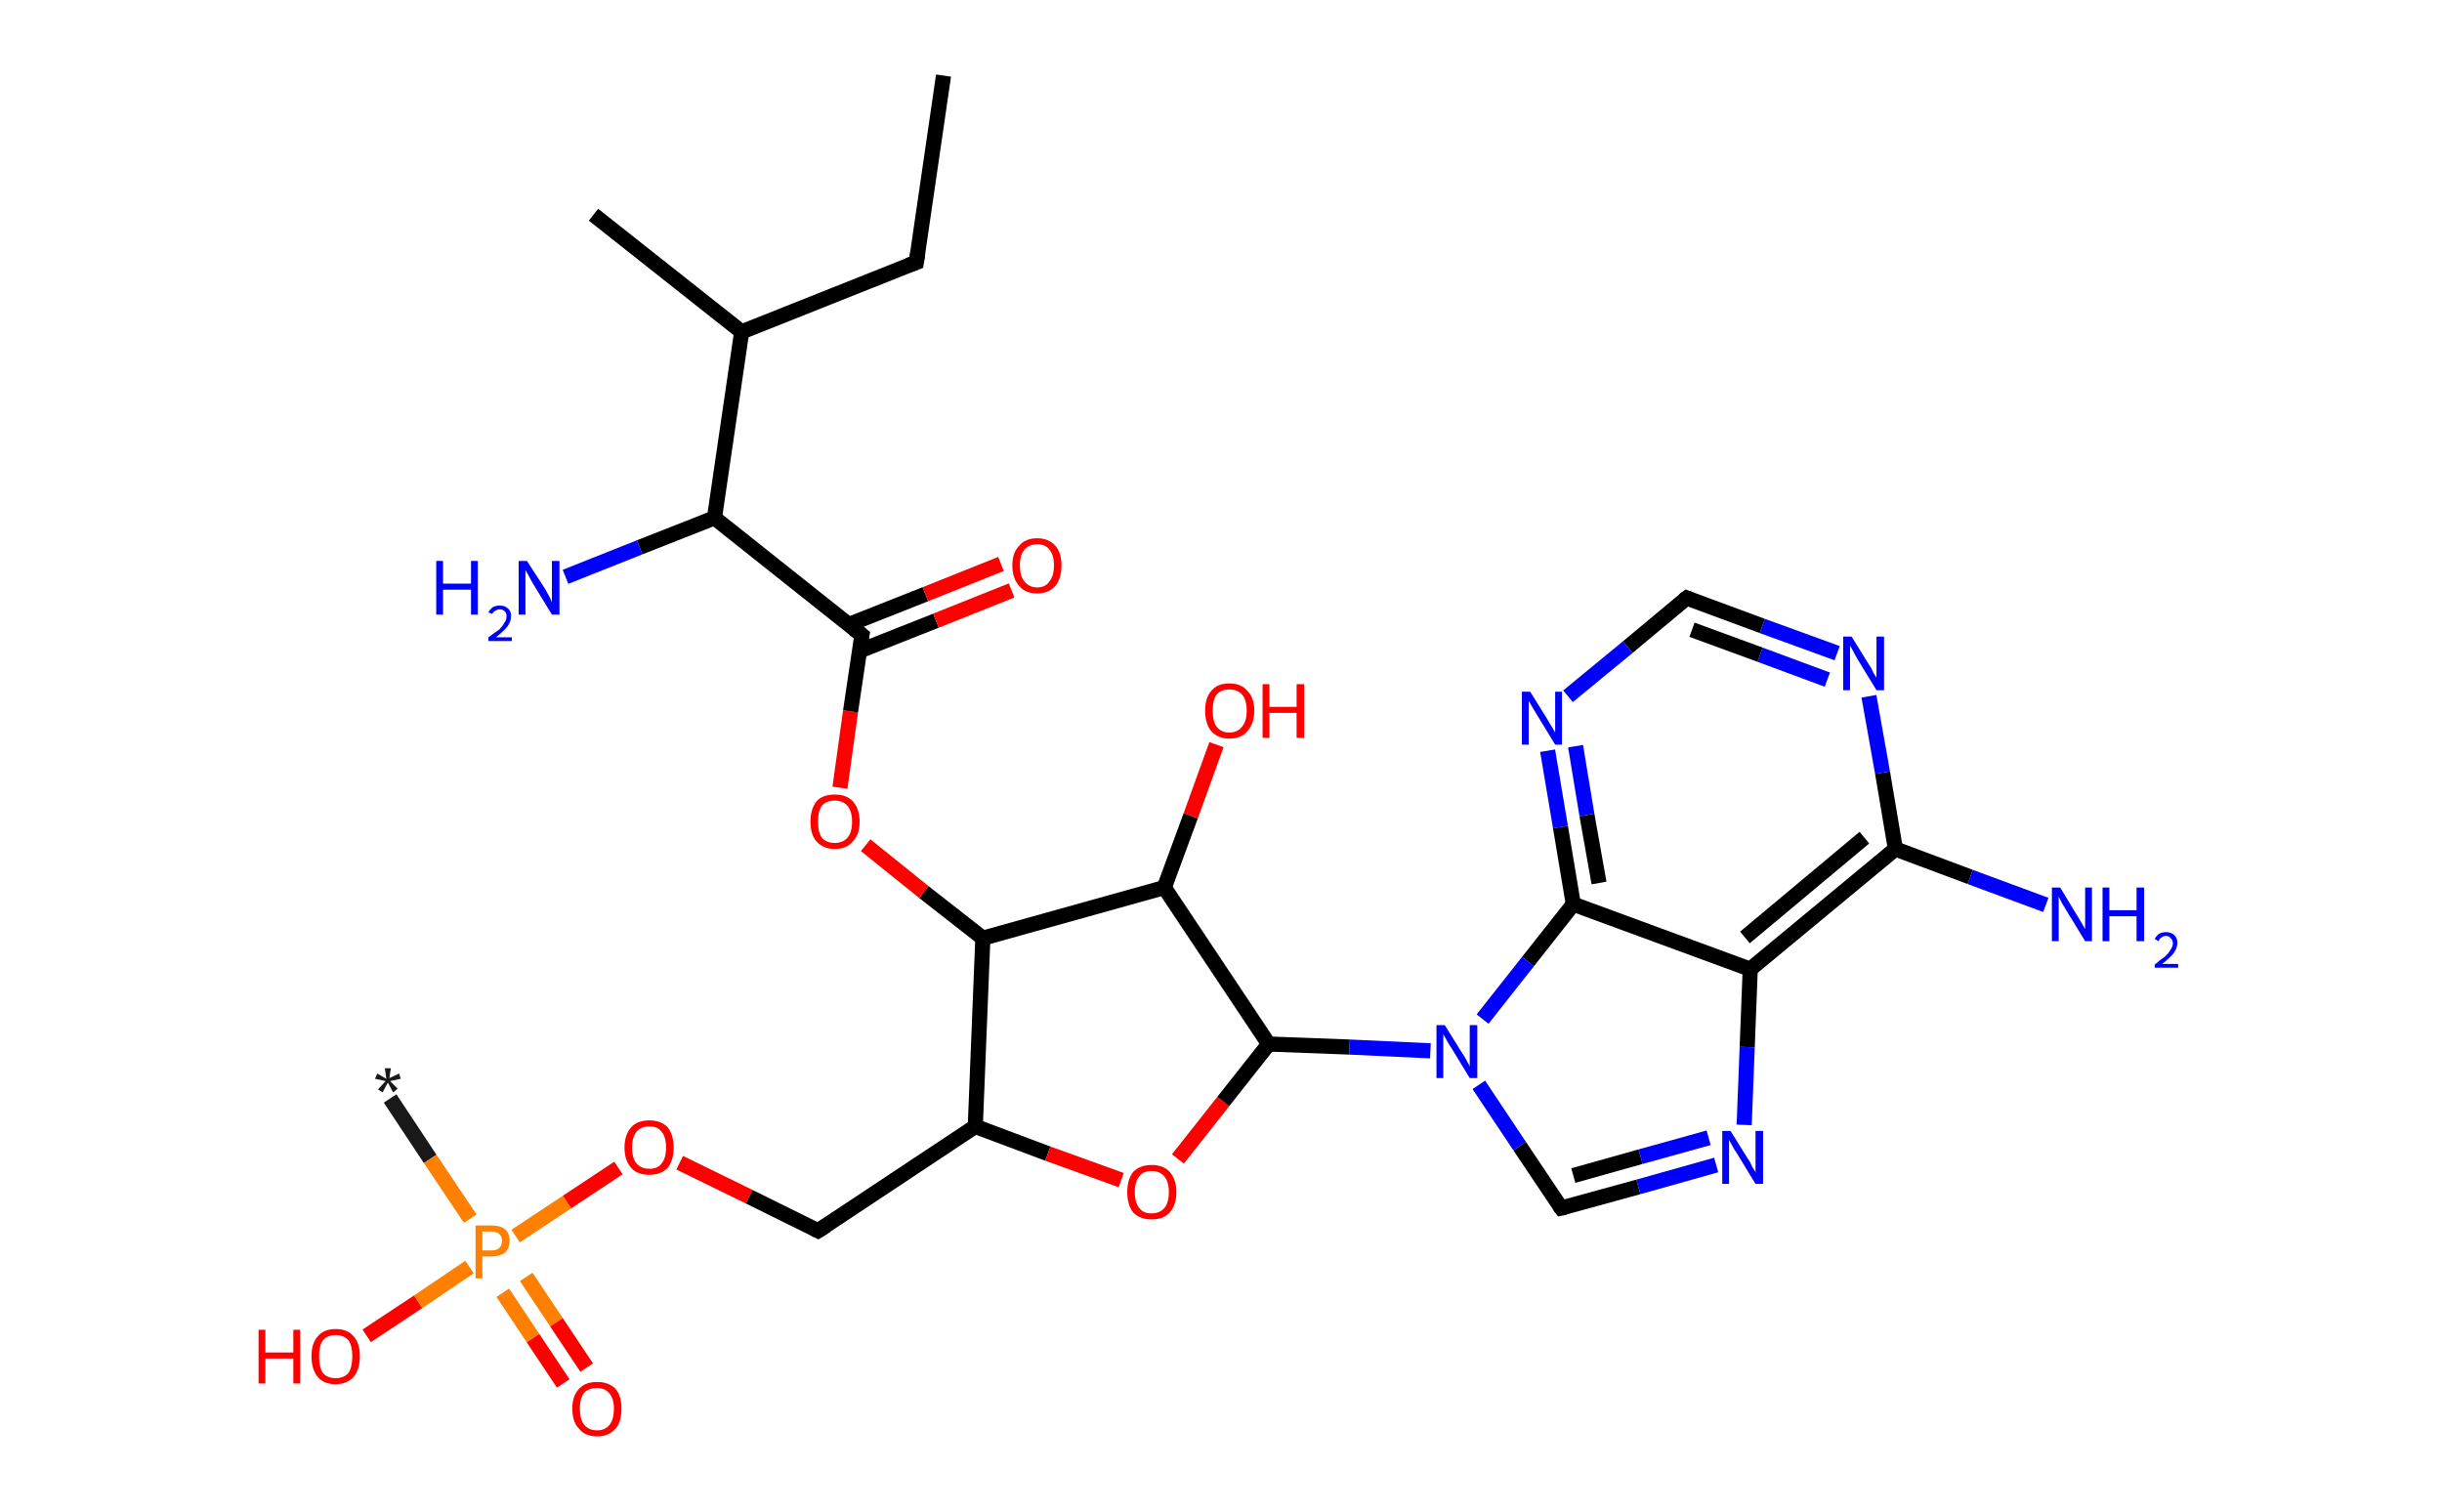 <?xml version='1.0' encoding='ASCII' standalone='yes'?>
<svg xmlns="http://www.w3.org/2000/svg" xmlns:rdkit="http://www.rdkit.org/xml" xmlns:xlink="http://www.w3.org/1999/xlink" version="1.1" baseProfile="full" xml:space="preserve" width="323px" height="200px" viewBox="0 0 323 200">
<!-- END OF HEADER -->
<rect style="opacity:1.0;fill:#FFFFFF;stroke:none" width="323.0" height="200.0" x="0.0" y="0.0"> </rect>
<path class="bond-0 atom-0 atom-1" d="M 51.6,145.3 L 56.9,153.3" style="fill:none;fill-rule:evenodd;stroke:#191919;stroke-width:2.0px;stroke-linecap:butt;stroke-linejoin:miter;stroke-opacity:1"/>
<path class="bond-0 atom-0 atom-1" d="M 56.9,153.3 L 62.2,161.2" style="fill:none;fill-rule:evenodd;stroke:#FF7F00;stroke-width:2.0px;stroke-linecap:butt;stroke-linejoin:miter;stroke-opacity:1"/>
<path class="bond-1 atom-1 atom-2" d="M 66.5,171.0 L 70.5,177.0" style="fill:none;fill-rule:evenodd;stroke:#FF7F00;stroke-width:2.0px;stroke-linecap:butt;stroke-linejoin:miter;stroke-opacity:1"/>
<path class="bond-1 atom-1 atom-2" d="M 70.5,177.0 L 74.5,183.0" style="fill:none;fill-rule:evenodd;stroke:#FF0000;stroke-width:2.0px;stroke-linecap:butt;stroke-linejoin:miter;stroke-opacity:1"/>
<path class="bond-1 atom-1 atom-2" d="M 69.6,168.9 L 73.6,174.9" style="fill:none;fill-rule:evenodd;stroke:#FF7F00;stroke-width:2.0px;stroke-linecap:butt;stroke-linejoin:miter;stroke-opacity:1"/>
<path class="bond-1 atom-1 atom-2" d="M 73.6,174.9 L 77.6,180.9" style="fill:none;fill-rule:evenodd;stroke:#FF0000;stroke-width:2.0px;stroke-linecap:butt;stroke-linejoin:miter;stroke-opacity:1"/>
<path class="bond-2 atom-1 atom-3" d="M 62.1,167.6 L 55.3,172.2" style="fill:none;fill-rule:evenodd;stroke:#FF7F00;stroke-width:2.0px;stroke-linecap:butt;stroke-linejoin:miter;stroke-opacity:1"/>
<path class="bond-2 atom-1 atom-3" d="M 55.3,172.2 L 48.5,176.7" style="fill:none;fill-rule:evenodd;stroke:#FF0000;stroke-width:2.0px;stroke-linecap:butt;stroke-linejoin:miter;stroke-opacity:1"/>
<path class="bond-3 atom-1 atom-4" d="M 68.2,163.5 L 75.0,159.0" style="fill:none;fill-rule:evenodd;stroke:#FF7F00;stroke-width:2.0px;stroke-linecap:butt;stroke-linejoin:miter;stroke-opacity:1"/>
<path class="bond-3 atom-1 atom-4" d="M 75.0,159.0 L 81.8,154.5" style="fill:none;fill-rule:evenodd;stroke:#FF0000;stroke-width:2.0px;stroke-linecap:butt;stroke-linejoin:miter;stroke-opacity:1"/>
<path class="bond-4 atom-4 atom-5" d="M 89.9,153.8 L 99.1,158.3" style="fill:none;fill-rule:evenodd;stroke:#FF0000;stroke-width:2.0px;stroke-linecap:butt;stroke-linejoin:miter;stroke-opacity:1"/>
<path class="bond-4 atom-4 atom-5" d="M 99.1,158.3 L 108.2,162.8" style="fill:none;fill-rule:evenodd;stroke:#000000;stroke-width:2.0px;stroke-linecap:butt;stroke-linejoin:miter;stroke-opacity:1"/>
<path class="bond-5 atom-5 atom-6" d="M 108.2,162.8 L 129.0,149.0" style="fill:none;fill-rule:evenodd;stroke:#000000;stroke-width:2.0px;stroke-linecap:butt;stroke-linejoin:miter;stroke-opacity:1"/>
<path class="bond-6 atom-6 atom-7" d="M 129.0,149.0 L 138.6,152.6" style="fill:none;fill-rule:evenodd;stroke:#000000;stroke-width:2.0px;stroke-linecap:butt;stroke-linejoin:miter;stroke-opacity:1"/>
<path class="bond-6 atom-6 atom-7" d="M 138.6,152.6 L 148.3,156.1" style="fill:none;fill-rule:evenodd;stroke:#FF0000;stroke-width:2.0px;stroke-linecap:butt;stroke-linejoin:miter;stroke-opacity:1"/>
<path class="bond-7 atom-7 atom-8" d="M 155.8,153.3 L 161.8,145.7" style="fill:none;fill-rule:evenodd;stroke:#FF0000;stroke-width:2.0px;stroke-linecap:butt;stroke-linejoin:miter;stroke-opacity:1"/>
<path class="bond-7 atom-7 atom-8" d="M 161.8,145.7 L 167.8,138.1" style="fill:none;fill-rule:evenodd;stroke:#000000;stroke-width:2.0px;stroke-linecap:butt;stroke-linejoin:miter;stroke-opacity:1"/>
<path class="bond-8 atom-8 atom-9" d="M 167.8,138.1 L 178.5,138.5" style="fill:none;fill-rule:evenodd;stroke:#000000;stroke-width:2.0px;stroke-linecap:butt;stroke-linejoin:miter;stroke-opacity:1"/>
<path class="bond-8 atom-8 atom-9" d="M 178.5,138.5 L 189.2,139.0" style="fill:none;fill-rule:evenodd;stroke:#0000FF;stroke-width:2.0px;stroke-linecap:butt;stroke-linejoin:miter;stroke-opacity:1"/>
<path class="bond-9 atom-9 atom-10" d="M 195.6,143.5 L 201.0,151.6" style="fill:none;fill-rule:evenodd;stroke:#0000FF;stroke-width:2.0px;stroke-linecap:butt;stroke-linejoin:miter;stroke-opacity:1"/>
<path class="bond-9 atom-9 atom-10" d="M 201.0,151.6 L 206.5,159.8" style="fill:none;fill-rule:evenodd;stroke:#000000;stroke-width:2.0px;stroke-linecap:butt;stroke-linejoin:miter;stroke-opacity:1"/>
<path class="bond-10 atom-10 atom-11" d="M 206.5,159.8 L 216.7,157.0" style="fill:none;fill-rule:evenodd;stroke:#000000;stroke-width:2.0px;stroke-linecap:butt;stroke-linejoin:miter;stroke-opacity:1"/>
<path class="bond-10 atom-10 atom-11" d="M 216.7,157.0 L 227.0,154.1" style="fill:none;fill-rule:evenodd;stroke:#0000FF;stroke-width:2.0px;stroke-linecap:butt;stroke-linejoin:miter;stroke-opacity:1"/>
<path class="bond-10 atom-10 atom-11" d="M 208.1,155.5 L 217.0,153.0" style="fill:none;fill-rule:evenodd;stroke:#000000;stroke-width:2.0px;stroke-linecap:butt;stroke-linejoin:miter;stroke-opacity:1"/>
<path class="bond-10 atom-10 atom-11" d="M 217.0,153.0 L 226.0,150.5" style="fill:none;fill-rule:evenodd;stroke:#0000FF;stroke-width:2.0px;stroke-linecap:butt;stroke-linejoin:miter;stroke-opacity:1"/>
<path class="bond-11 atom-11 atom-12" d="M 230.7,148.8 L 231.1,138.5" style="fill:none;fill-rule:evenodd;stroke:#0000FF;stroke-width:2.0px;stroke-linecap:butt;stroke-linejoin:miter;stroke-opacity:1"/>
<path class="bond-11 atom-11 atom-12" d="M 231.1,138.5 L 231.5,128.2" style="fill:none;fill-rule:evenodd;stroke:#000000;stroke-width:2.0px;stroke-linecap:butt;stroke-linejoin:miter;stroke-opacity:1"/>
<path class="bond-12 atom-12 atom-13" d="M 231.5,128.2 L 250.7,112.3" style="fill:none;fill-rule:evenodd;stroke:#000000;stroke-width:2.0px;stroke-linecap:butt;stroke-linejoin:miter;stroke-opacity:1"/>
<path class="bond-12 atom-12 atom-13" d="M 230.8,124.0 L 246.6,110.8" style="fill:none;fill-rule:evenodd;stroke:#000000;stroke-width:2.0px;stroke-linecap:butt;stroke-linejoin:miter;stroke-opacity:1"/>
<path class="bond-13 atom-13 atom-14" d="M 250.7,112.3 L 260.6,116.0" style="fill:none;fill-rule:evenodd;stroke:#000000;stroke-width:2.0px;stroke-linecap:butt;stroke-linejoin:miter;stroke-opacity:1"/>
<path class="bond-13 atom-13 atom-14" d="M 260.6,116.0 L 270.6,119.7" style="fill:none;fill-rule:evenodd;stroke:#0000FF;stroke-width:2.0px;stroke-linecap:butt;stroke-linejoin:miter;stroke-opacity:1"/>
<path class="bond-14 atom-13 atom-15" d="M 250.7,112.3 L 249.0,102.2" style="fill:none;fill-rule:evenodd;stroke:#000000;stroke-width:2.0px;stroke-linecap:butt;stroke-linejoin:miter;stroke-opacity:1"/>
<path class="bond-14 atom-13 atom-15" d="M 249.0,102.2 L 247.2,92.1" style="fill:none;fill-rule:evenodd;stroke:#0000FF;stroke-width:2.0px;stroke-linecap:butt;stroke-linejoin:miter;stroke-opacity:1"/>
<path class="bond-15 atom-15 atom-16" d="M 243.0,86.4 L 233.1,82.8" style="fill:none;fill-rule:evenodd;stroke:#0000FF;stroke-width:2.0px;stroke-linecap:butt;stroke-linejoin:miter;stroke-opacity:1"/>
<path class="bond-15 atom-15 atom-16" d="M 233.1,82.8 L 223.1,79.1" style="fill:none;fill-rule:evenodd;stroke:#000000;stroke-width:2.0px;stroke-linecap:butt;stroke-linejoin:miter;stroke-opacity:1"/>
<path class="bond-15 atom-15 atom-16" d="M 241.7,89.9 L 232.8,86.6" style="fill:none;fill-rule:evenodd;stroke:#0000FF;stroke-width:2.0px;stroke-linecap:butt;stroke-linejoin:miter;stroke-opacity:1"/>
<path class="bond-15 atom-15 atom-16" d="M 232.8,86.6 L 223.8,83.3" style="fill:none;fill-rule:evenodd;stroke:#000000;stroke-width:2.0px;stroke-linecap:butt;stroke-linejoin:miter;stroke-opacity:1"/>
<path class="bond-16 atom-16 atom-17" d="M 223.1,79.1 L 215.3,85.6" style="fill:none;fill-rule:evenodd;stroke:#000000;stroke-width:2.0px;stroke-linecap:butt;stroke-linejoin:miter;stroke-opacity:1"/>
<path class="bond-16 atom-16 atom-17" d="M 215.3,85.6 L 207.4,92.1" style="fill:none;fill-rule:evenodd;stroke:#0000FF;stroke-width:2.0px;stroke-linecap:butt;stroke-linejoin:miter;stroke-opacity:1"/>
<path class="bond-17 atom-17 atom-18" d="M 204.7,99.3 L 206.4,109.4" style="fill:none;fill-rule:evenodd;stroke:#0000FF;stroke-width:2.0px;stroke-linecap:butt;stroke-linejoin:miter;stroke-opacity:1"/>
<path class="bond-17 atom-17 atom-18" d="M 206.4,109.4 L 208.1,119.6" style="fill:none;fill-rule:evenodd;stroke:#000000;stroke-width:2.0px;stroke-linecap:butt;stroke-linejoin:miter;stroke-opacity:1"/>
<path class="bond-17 atom-17 atom-18" d="M 208.4,98.7 L 209.9,107.8" style="fill:none;fill-rule:evenodd;stroke:#0000FF;stroke-width:2.0px;stroke-linecap:butt;stroke-linejoin:miter;stroke-opacity:1"/>
<path class="bond-17 atom-17 atom-18" d="M 209.9,107.8 L 211.5,116.8" style="fill:none;fill-rule:evenodd;stroke:#000000;stroke-width:2.0px;stroke-linecap:butt;stroke-linejoin:miter;stroke-opacity:1"/>
<path class="bond-18 atom-8 atom-19" d="M 167.8,138.1 L 154.0,117.4" style="fill:none;fill-rule:evenodd;stroke:#000000;stroke-width:2.0px;stroke-linecap:butt;stroke-linejoin:miter;stroke-opacity:1"/>
<path class="bond-19 atom-19 atom-20" d="M 154.0,117.4 L 157.5,107.9" style="fill:none;fill-rule:evenodd;stroke:#000000;stroke-width:2.0px;stroke-linecap:butt;stroke-linejoin:miter;stroke-opacity:1"/>
<path class="bond-19 atom-19 atom-20" d="M 157.5,107.9 L 160.9,98.5" style="fill:none;fill-rule:evenodd;stroke:#FF0000;stroke-width:2.0px;stroke-linecap:butt;stroke-linejoin:miter;stroke-opacity:1"/>
<path class="bond-20 atom-19 atom-21" d="M 154.0,117.4 L 130.0,124.1" style="fill:none;fill-rule:evenodd;stroke:#000000;stroke-width:2.0px;stroke-linecap:butt;stroke-linejoin:miter;stroke-opacity:1"/>
<path class="bond-21 atom-21 atom-22" d="M 130.0,124.1 L 122.2,118.0" style="fill:none;fill-rule:evenodd;stroke:#000000;stroke-width:2.0px;stroke-linecap:butt;stroke-linejoin:miter;stroke-opacity:1"/>
<path class="bond-21 atom-21 atom-22" d="M 122.2,118.0 L 114.5,111.8" style="fill:none;fill-rule:evenodd;stroke:#FF0000;stroke-width:2.0px;stroke-linecap:butt;stroke-linejoin:miter;stroke-opacity:1"/>
<path class="bond-22 atom-22 atom-23" d="M 111.1,104.2 L 112.5,94.1" style="fill:none;fill-rule:evenodd;stroke:#FF0000;stroke-width:2.0px;stroke-linecap:butt;stroke-linejoin:miter;stroke-opacity:1"/>
<path class="bond-22 atom-22 atom-23" d="M 112.5,94.1 L 114.0,84.0" style="fill:none;fill-rule:evenodd;stroke:#000000;stroke-width:2.0px;stroke-linecap:butt;stroke-linejoin:miter;stroke-opacity:1"/>
<path class="bond-23 atom-23 atom-24" d="M 113.7,86.1 L 123.8,82.1" style="fill:none;fill-rule:evenodd;stroke:#000000;stroke-width:2.0px;stroke-linecap:butt;stroke-linejoin:miter;stroke-opacity:1"/>
<path class="bond-23 atom-23 atom-24" d="M 123.8,82.1 L 133.8,78.1" style="fill:none;fill-rule:evenodd;stroke:#FF0000;stroke-width:2.0px;stroke-linecap:butt;stroke-linejoin:miter;stroke-opacity:1"/>
<path class="bond-23 atom-23 atom-24" d="M 112.3,82.6 L 122.4,78.6" style="fill:none;fill-rule:evenodd;stroke:#000000;stroke-width:2.0px;stroke-linecap:butt;stroke-linejoin:miter;stroke-opacity:1"/>
<path class="bond-23 atom-23 atom-24" d="M 122.4,78.6 L 132.4,74.6" style="fill:none;fill-rule:evenodd;stroke:#FF0000;stroke-width:2.0px;stroke-linecap:butt;stroke-linejoin:miter;stroke-opacity:1"/>
<path class="bond-24 atom-23 atom-25" d="M 114.0,84.0 L 94.5,68.5" style="fill:none;fill-rule:evenodd;stroke:#000000;stroke-width:2.0px;stroke-linecap:butt;stroke-linejoin:miter;stroke-opacity:1"/>
<path class="bond-25 atom-25 atom-26" d="M 94.5,68.5 L 84.6,72.4" style="fill:none;fill-rule:evenodd;stroke:#000000;stroke-width:2.0px;stroke-linecap:butt;stroke-linejoin:miter;stroke-opacity:1"/>
<path class="bond-25 atom-25 atom-26" d="M 84.6,72.4 L 74.8,76.3" style="fill:none;fill-rule:evenodd;stroke:#0000FF;stroke-width:2.0px;stroke-linecap:butt;stroke-linejoin:miter;stroke-opacity:1"/>
<path class="bond-26 atom-25 atom-27" d="M 94.5,68.5 L 98.1,43.9" style="fill:none;fill-rule:evenodd;stroke:#000000;stroke-width:2.0px;stroke-linecap:butt;stroke-linejoin:miter;stroke-opacity:1"/>
<path class="bond-27 atom-27 atom-28" d="M 98.1,43.9 L 78.5,28.4" style="fill:none;fill-rule:evenodd;stroke:#000000;stroke-width:2.0px;stroke-linecap:butt;stroke-linejoin:miter;stroke-opacity:1"/>
<path class="bond-28 atom-27 atom-29" d="M 98.1,43.9 L 121.2,34.7" style="fill:none;fill-rule:evenodd;stroke:#000000;stroke-width:2.0px;stroke-linecap:butt;stroke-linejoin:miter;stroke-opacity:1"/>
<path class="bond-29 atom-29 atom-30" d="M 121.2,34.7 L 124.8,10.0" style="fill:none;fill-rule:evenodd;stroke:#000000;stroke-width:2.0px;stroke-linecap:butt;stroke-linejoin:miter;stroke-opacity:1"/>
<path class="bond-30 atom-21 atom-6" d="M 130.0,124.1 L 129.0,149.0" style="fill:none;fill-rule:evenodd;stroke:#000000;stroke-width:2.0px;stroke-linecap:butt;stroke-linejoin:miter;stroke-opacity:1"/>
<path class="bond-31 atom-18 atom-9" d="M 208.1,119.6 L 202.1,127.2" style="fill:none;fill-rule:evenodd;stroke:#000000;stroke-width:2.0px;stroke-linecap:butt;stroke-linejoin:miter;stroke-opacity:1"/>
<path class="bond-31 atom-18 atom-9" d="M 202.1,127.2 L 196.1,134.8" style="fill:none;fill-rule:evenodd;stroke:#0000FF;stroke-width:2.0px;stroke-linecap:butt;stroke-linejoin:miter;stroke-opacity:1"/>
<path class="bond-32 atom-18 atom-12" d="M 208.1,119.6 L 231.5,128.2" style="fill:none;fill-rule:evenodd;stroke:#000000;stroke-width:2.0px;stroke-linecap:butt;stroke-linejoin:miter;stroke-opacity:1"/>
<path d="M 107.8,162.6 L 108.2,162.8 L 109.3,162.1" style="fill:none;stroke:#000000;stroke-width:2.0px;stroke-linecap:butt;stroke-linejoin:miter;stroke-opacity:1;"/>
<path d="M 206.2,159.4 L 206.5,159.8 L 207.0,159.7" style="fill:none;stroke:#000000;stroke-width:2.0px;stroke-linecap:butt;stroke-linejoin:miter;stroke-opacity:1;"/>
<path d="M 223.6,79.3 L 223.1,79.1 L 222.7,79.4" style="fill:none;stroke:#000000;stroke-width:2.0px;stroke-linecap:butt;stroke-linejoin:miter;stroke-opacity:1;"/>
<path d="M 113.9,84.5 L 114.0,84.0 L 113.0,83.2" style="fill:none;stroke:#000000;stroke-width:2.0px;stroke-linecap:butt;stroke-linejoin:miter;stroke-opacity:1;"/>
<path d="M 120.1,35.1 L 121.2,34.7 L 121.4,33.4" style="fill:none;stroke:#000000;stroke-width:2.0px;stroke-linecap:butt;stroke-linejoin:miter;stroke-opacity:1;"/>
<path class="atom-0" d="M 50.0 144.1 L 51.0 143.0 L 49.6 142.7 L 49.9 142.0 L 51.1 142.7 L 50.9 141.3 L 51.7 141.3 L 51.5 142.6 L 52.8 142.0 L 53.0 142.7 L 51.6 143.0 L 52.6 144.0 L 52.0 144.5 L 51.3 143.2 L 50.6 144.5 L 50.0 144.1 " fill="#191919"/>
<path class="atom-1" d="M 65.0 162.1 Q 66.2 162.1, 66.8 162.6 Q 67.4 163.1, 67.4 164.1 Q 67.4 165.1, 66.8 165.7 Q 66.1 166.2, 65.0 166.2 L 63.8 166.2 L 63.8 169.1 L 62.9 169.1 L 62.9 162.1 L 65.0 162.1 M 65.0 165.4 Q 65.7 165.4, 66.0 165.1 Q 66.4 164.8, 66.4 164.1 Q 66.4 163.5, 66.0 163.2 Q 65.7 162.9, 65.0 162.9 L 63.8 162.9 L 63.8 165.4 L 65.0 165.4 " fill="#FF7F00"/>
<path class="atom-2" d="M 75.7 186.3 Q 75.7 184.6, 76.6 183.7 Q 77.4 182.8, 79.0 182.8 Q 80.5 182.8, 81.4 183.7 Q 82.2 184.6, 82.2 186.3 Q 82.2 188.1, 81.4 189.0 Q 80.5 190.0, 79.0 190.0 Q 77.4 190.0, 76.6 189.0 Q 75.7 188.1, 75.7 186.3 M 79.0 189.2 Q 80.0 189.2, 80.6 188.5 Q 81.2 187.8, 81.2 186.3 Q 81.2 185.0, 80.6 184.3 Q 80.0 183.6, 79.0 183.6 Q 77.9 183.6, 77.3 184.2 Q 76.7 184.9, 76.7 186.3 Q 76.7 187.8, 77.3 188.5 Q 77.9 189.2, 79.0 189.2 " fill="#FF0000"/>
<path class="atom-3" d="M 34.2 175.9 L 35.1 175.9 L 35.1 178.9 L 38.8 178.9 L 38.8 175.9 L 39.7 175.9 L 39.7 183.0 L 38.8 183.0 L 38.8 179.7 L 35.1 179.7 L 35.1 183.0 L 34.2 183.0 L 34.2 175.9 " fill="#FF0000"/>
<path class="atom-3" d="M 41.2 179.4 Q 41.2 177.7, 42.0 176.8 Q 42.8 175.8, 44.4 175.8 Q 46.0 175.8, 46.8 176.8 Q 47.6 177.7, 47.6 179.4 Q 47.6 181.1, 46.8 182.1 Q 45.9 183.1, 44.4 183.1 Q 42.8 183.1, 42.0 182.1 Q 41.2 181.1, 41.2 179.4 M 44.4 182.3 Q 45.5 182.3, 46.1 181.6 Q 46.6 180.8, 46.6 179.4 Q 46.6 178.0, 46.1 177.3 Q 45.5 176.6, 44.4 176.6 Q 43.3 176.6, 42.7 177.3 Q 42.2 178.0, 42.2 179.4 Q 42.2 180.8, 42.7 181.6 Q 43.3 182.3, 44.4 182.3 " fill="#FF0000"/>
<path class="atom-4" d="M 82.6 151.8 Q 82.6 150.1, 83.5 149.1 Q 84.3 148.2, 85.9 148.2 Q 87.4 148.2, 88.3 149.1 Q 89.1 150.1, 89.1 151.8 Q 89.1 153.5, 88.3 154.5 Q 87.4 155.4, 85.9 155.4 Q 84.3 155.4, 83.5 154.5 Q 82.6 153.5, 82.6 151.8 M 85.9 154.6 Q 87.0 154.6, 87.5 153.9 Q 88.1 153.2, 88.1 151.8 Q 88.1 150.4, 87.5 149.7 Q 87.0 149.0, 85.9 149.0 Q 84.8 149.0, 84.2 149.7 Q 83.6 150.4, 83.6 151.8 Q 83.6 153.2, 84.2 153.9 Q 84.8 154.6, 85.9 154.6 " fill="#FF0000"/>
<path class="atom-7" d="M 149.1 157.7 Q 149.1 156.0, 149.9 155.0 Q 150.8 154.1, 152.3 154.1 Q 153.9 154.1, 154.7 155.0 Q 155.6 156.0, 155.6 157.7 Q 155.6 159.4, 154.7 160.4 Q 153.9 161.3, 152.3 161.3 Q 150.8 161.3, 149.9 160.4 Q 149.1 159.4, 149.1 157.7 M 152.3 160.5 Q 153.4 160.5, 154.0 159.8 Q 154.6 159.1, 154.6 157.7 Q 154.6 156.3, 154.0 155.6 Q 153.4 154.9, 152.3 154.9 Q 151.2 154.9, 150.7 155.6 Q 150.1 156.3, 150.1 157.7 Q 150.1 159.1, 150.7 159.8 Q 151.2 160.5, 152.3 160.5 " fill="#FF0000"/>
<path class="atom-9" d="M 191.1 135.6 L 193.4 139.3 Q 193.7 139.7, 194.0 140.3 Q 194.4 141.0, 194.4 141.1 L 194.4 135.6 L 195.4 135.6 L 195.4 142.6 L 194.4 142.6 L 191.9 138.5 Q 191.6 138.1, 191.3 137.5 Q 191.0 137.0, 190.9 136.8 L 190.9 142.6 L 190.0 142.6 L 190.0 135.6 L 191.1 135.6 " fill="#0000FF"/>
<path class="atom-11" d="M 228.9 149.6 L 231.2 153.3 Q 231.5 153.7, 231.8 154.4 Q 232.2 155.0, 232.2 155.1 L 232.2 149.6 L 233.2 149.6 L 233.2 156.6 L 232.2 156.6 L 229.7 152.5 Q 229.4 152.1, 229.1 151.5 Q 228.8 151.0, 228.7 150.8 L 228.7 156.6 L 227.8 156.6 L 227.8 149.6 L 228.9 149.6 " fill="#0000FF"/>
<path class="atom-14" d="M 272.5 117.4 L 274.8 121.2 Q 275.0 121.5, 275.4 122.2 Q 275.8 122.9, 275.8 122.9 L 275.8 117.4 L 276.7 117.4 L 276.7 124.5 L 275.8 124.5 L 273.3 120.4 Q 273.0 119.9, 272.7 119.4 Q 272.4 118.8, 272.3 118.6 L 272.3 124.5 L 271.4 124.5 L 271.4 117.4 L 272.5 117.4 " fill="#0000FF"/>
<path class="atom-14" d="M 278.1 117.4 L 279.0 117.4 L 279.0 120.4 L 282.6 120.4 L 282.6 117.4 L 283.6 117.4 L 283.6 124.5 L 282.6 124.5 L 282.6 121.2 L 279.0 121.2 L 279.0 124.5 L 278.1 124.5 L 278.1 117.4 " fill="#0000FF"/>
<path class="atom-14" d="M 285.0 124.2 Q 285.2 123.8, 285.6 123.5 Q 286.0 123.3, 286.5 123.3 Q 287.2 123.3, 287.6 123.7 Q 288.0 124.1, 288.0 124.7 Q 288.0 125.4, 287.5 126.1 Q 287.0 126.7, 286.0 127.5 L 288.1 127.5 L 288.1 128.0 L 285.0 128.0 L 285.0 127.6 Q 285.8 126.9, 286.4 126.5 Q 286.9 126.0, 287.1 125.6 Q 287.4 125.2, 287.4 124.8 Q 287.4 124.3, 287.1 124.1 Q 286.9 123.8, 286.5 123.8 Q 286.2 123.8, 285.9 124.0 Q 285.7 124.1, 285.5 124.5 L 285.0 124.2 " fill="#0000FF"/>
<path class="atom-15" d="M 244.9 84.2 L 247.2 87.9 Q 247.5 88.3, 247.8 89.0 Q 248.2 89.6, 248.2 89.7 L 248.2 84.2 L 249.2 84.2 L 249.2 91.3 L 248.2 91.3 L 245.7 87.2 Q 245.4 86.7, 245.1 86.1 Q 244.8 85.6, 244.7 85.4 L 244.7 91.3 L 243.8 91.3 L 243.8 84.2 L 244.9 84.2 " fill="#0000FF"/>
<path class="atom-17" d="M 202.4 91.5 L 204.7 95.2 Q 204.9 95.6, 205.3 96.2 Q 205.7 96.9, 205.7 96.9 L 205.7 91.5 L 206.6 91.5 L 206.6 98.5 L 205.7 98.5 L 203.2 94.4 Q 202.9 93.9, 202.6 93.4 Q 202.3 92.9, 202.2 92.7 L 202.2 98.5 L 201.3 98.5 L 201.3 91.5 L 202.4 91.5 " fill="#0000FF"/>
<path class="atom-20" d="M 159.4 94.0 Q 159.4 92.3, 160.2 91.4 Q 161.0 90.4, 162.6 90.4 Q 164.2 90.4, 165.0 91.4 Q 165.9 92.3, 165.9 94.0 Q 165.9 95.7, 165.0 96.7 Q 164.2 97.7, 162.6 97.7 Q 161.1 97.7, 160.2 96.7 Q 159.4 95.7, 159.4 94.0 M 162.6 96.9 Q 163.7 96.9, 164.3 96.1 Q 164.9 95.4, 164.9 94.0 Q 164.9 92.6, 164.3 91.9 Q 163.7 91.2, 162.6 91.2 Q 161.5 91.2, 160.9 91.9 Q 160.4 92.6, 160.4 94.0 Q 160.4 95.4, 160.9 96.1 Q 161.5 96.9, 162.6 96.9 " fill="#FF0000"/>
<path class="atom-20" d="M 167.0 90.5 L 167.9 90.5 L 167.9 93.5 L 171.5 93.5 L 171.5 90.5 L 172.5 90.5 L 172.5 97.6 L 171.5 97.6 L 171.5 94.3 L 167.9 94.3 L 167.9 97.6 L 167.0 97.6 L 167.0 90.5 " fill="#FF0000"/>
<path class="atom-22" d="M 107.2 108.7 Q 107.2 107.0, 108.0 106.0 Q 108.8 105.1, 110.4 105.1 Q 112.0 105.1, 112.8 106.0 Q 113.7 107.0, 113.7 108.7 Q 113.7 110.4, 112.8 111.3 Q 112.0 112.3, 110.4 112.3 Q 108.9 112.3, 108.0 111.3 Q 107.2 110.4, 107.2 108.7 M 110.4 111.5 Q 111.5 111.5, 112.1 110.8 Q 112.7 110.1, 112.7 108.7 Q 112.7 107.3, 112.1 106.6 Q 111.5 105.9, 110.4 105.9 Q 109.3 105.9, 108.7 106.6 Q 108.2 107.3, 108.2 108.7 Q 108.2 110.1, 108.7 110.8 Q 109.3 111.5, 110.4 111.5 " fill="#FF0000"/>
<path class="atom-24" d="M 133.9 74.8 Q 133.9 73.1, 134.8 72.2 Q 135.6 71.2, 137.2 71.2 Q 138.7 71.2, 139.6 72.2 Q 140.4 73.1, 140.4 74.8 Q 140.4 76.5, 139.6 77.5 Q 138.7 78.5, 137.2 78.5 Q 135.6 78.5, 134.8 77.5 Q 133.9 76.5, 133.9 74.8 M 137.2 77.7 Q 138.3 77.7, 138.8 76.9 Q 139.4 76.2, 139.4 74.8 Q 139.4 73.4, 138.8 72.7 Q 138.3 72.0, 137.2 72.0 Q 136.1 72.0, 135.5 72.7 Q 134.9 73.4, 134.9 74.8 Q 134.9 76.2, 135.5 76.9 Q 136.1 77.7, 137.2 77.7 " fill="#FF0000"/>
<path class="atom-26" d="M 57.7 74.2 L 58.6 74.2 L 58.6 77.2 L 62.3 77.2 L 62.3 74.2 L 63.2 74.2 L 63.2 81.3 L 62.3 81.3 L 62.3 78.0 L 58.6 78.0 L 58.6 81.3 L 57.7 81.3 L 57.7 74.2 " fill="#0000FF"/>
<path class="atom-26" d="M 64.6 81.0 Q 64.8 80.6, 65.2 80.3 Q 65.6 80.1, 66.1 80.1 Q 66.8 80.1, 67.2 80.5 Q 67.6 80.8, 67.6 81.5 Q 67.6 82.2, 67.1 82.9 Q 66.6 83.5, 65.6 84.3 L 67.7 84.3 L 67.7 84.8 L 64.6 84.8 L 64.6 84.3 Q 65.4 83.7, 66.0 83.3 Q 66.5 82.8, 66.7 82.4 Q 67.0 82.0, 67.0 81.6 Q 67.0 81.1, 66.8 80.9 Q 66.5 80.6, 66.1 80.6 Q 65.8 80.6, 65.5 80.8 Q 65.3 80.9, 65.1 81.2 L 64.6 81.0 " fill="#0000FF"/>
<path class="atom-26" d="M 69.7 74.2 L 72.1 77.9 Q 72.3 78.3, 72.7 79.0 Q 73.0 79.6, 73.0 79.7 L 73.0 74.2 L 74.0 74.2 L 74.0 81.3 L 73.0 81.3 L 70.5 77.2 Q 70.2 76.7, 69.9 76.1 Q 69.6 75.6, 69.5 75.4 L 69.5 81.3 L 68.6 81.3 L 68.6 74.2 L 69.7 74.2 " fill="#0000FF"/>
</svg>
